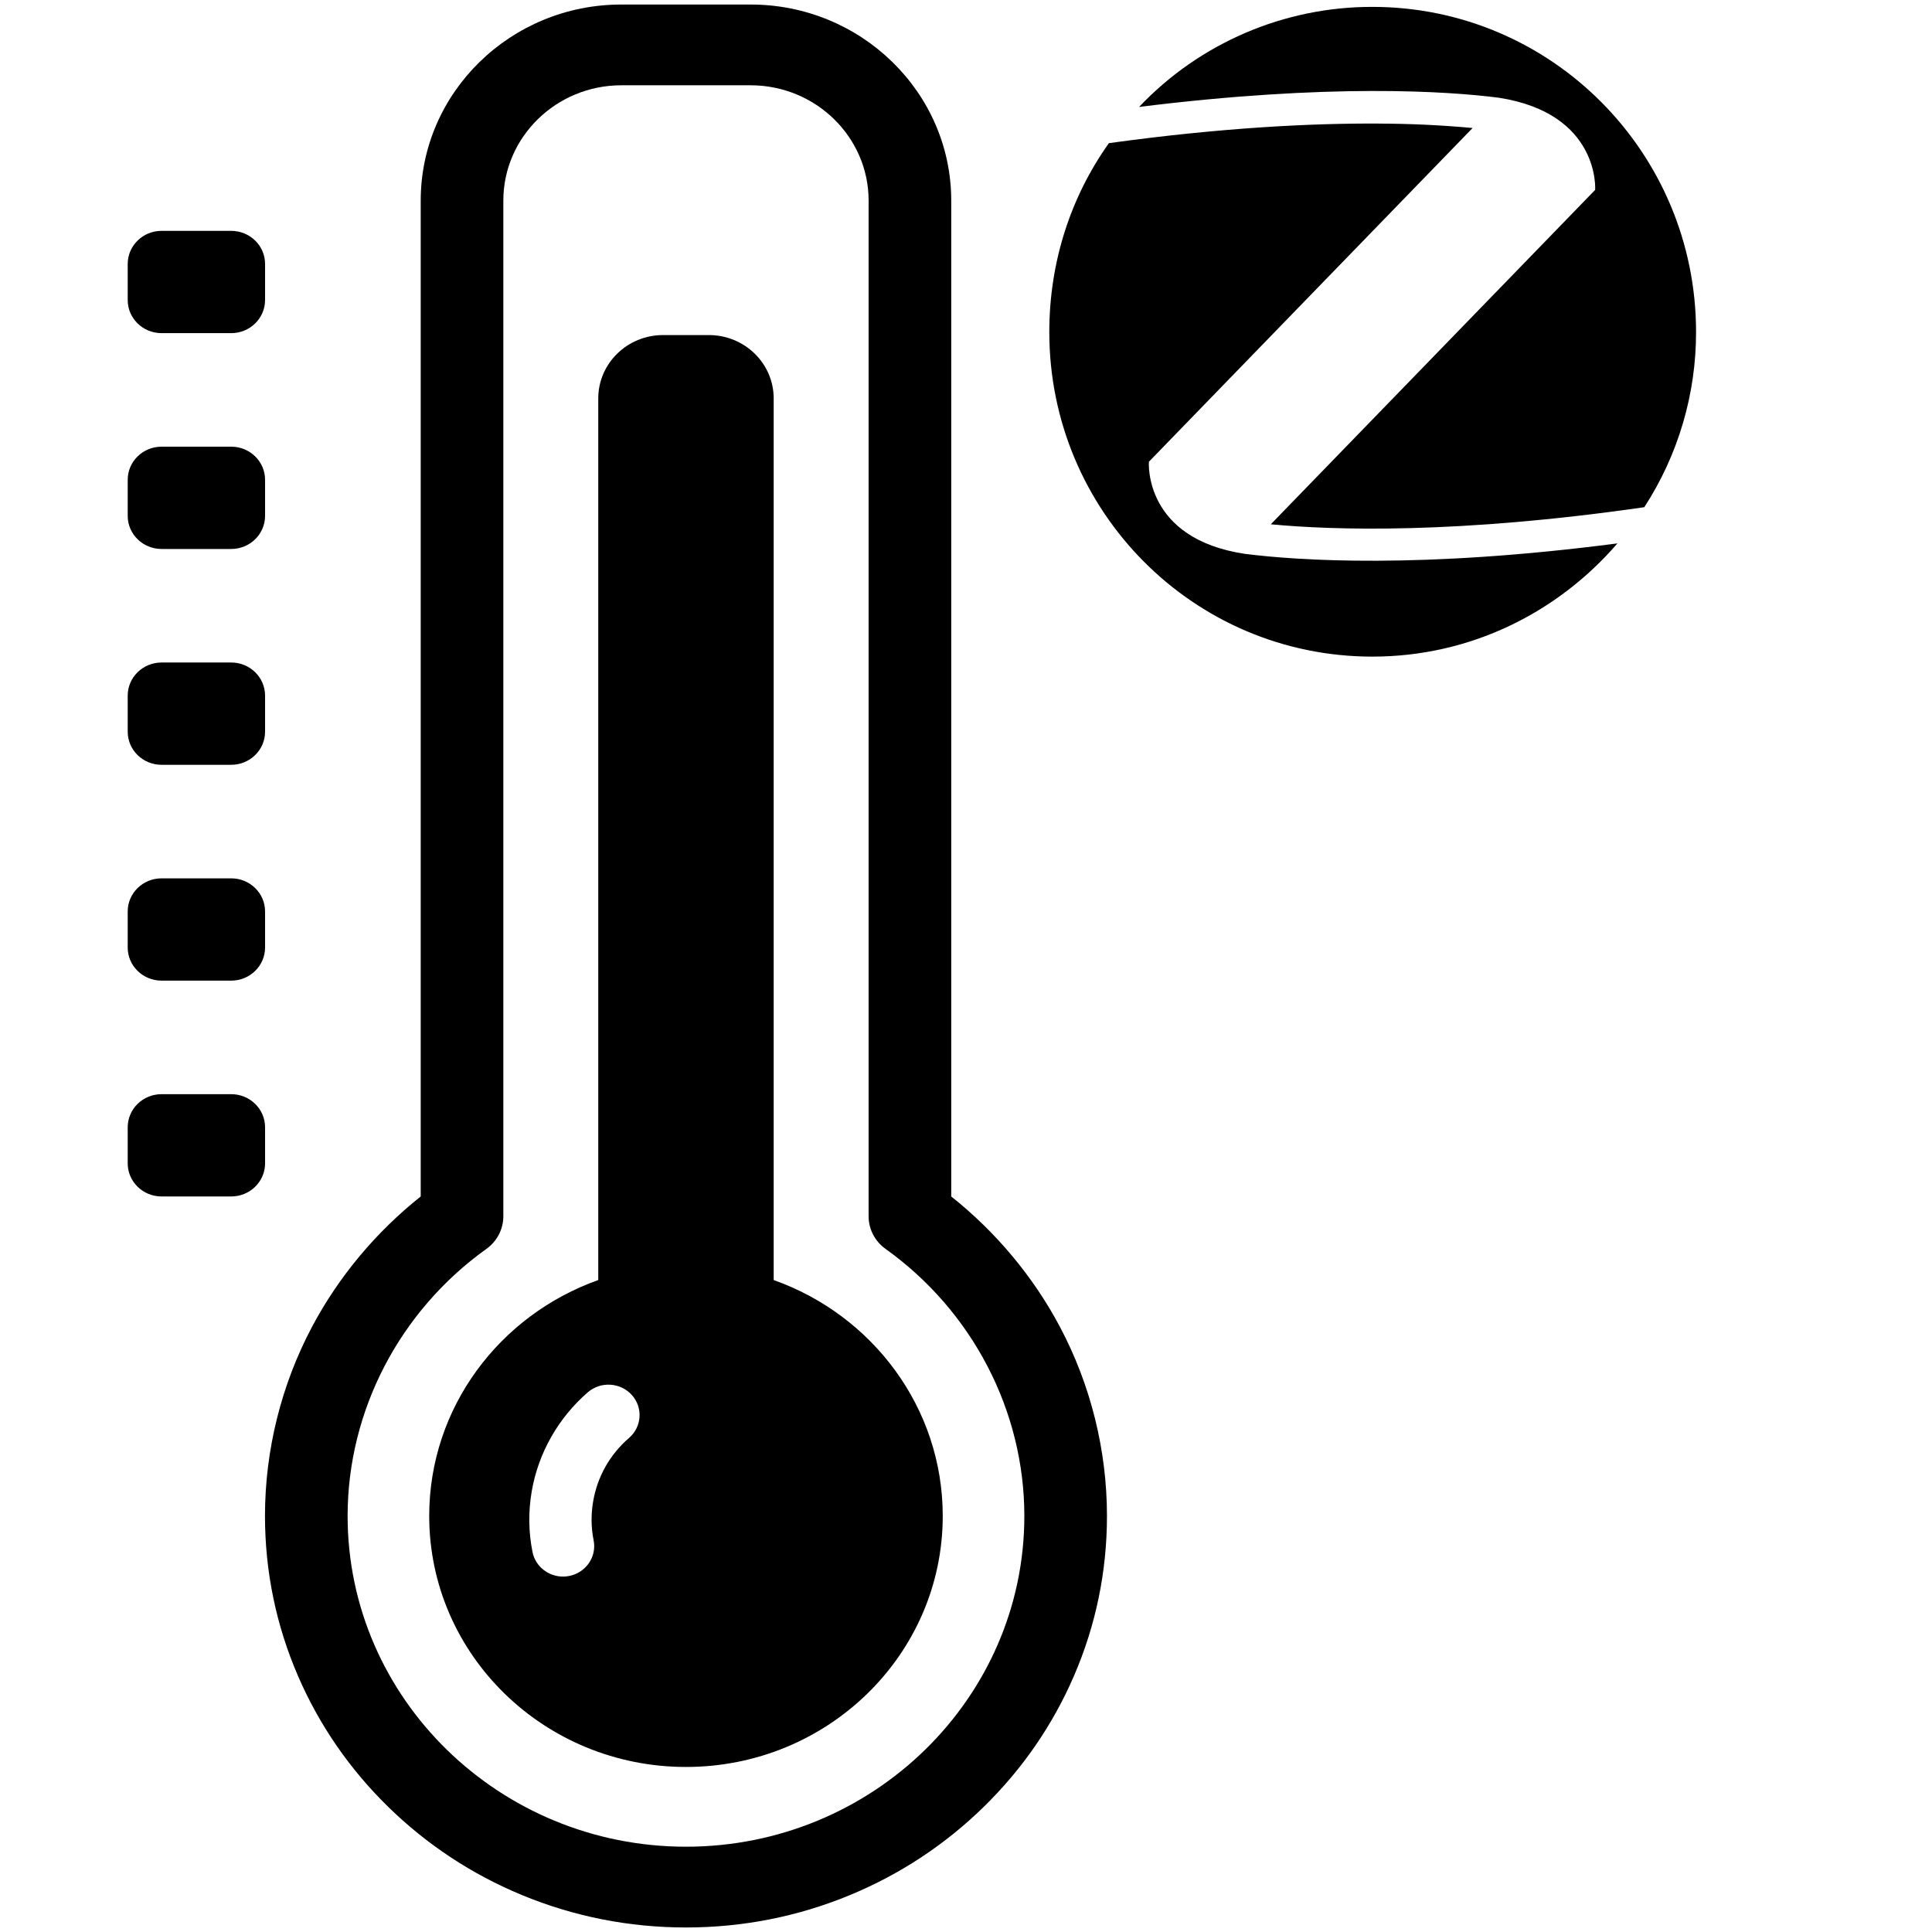 <?xml version="1.0" encoding="UTF-8" standalone="no"?>
<!DOCTYPE svg PUBLIC "-//W3C//DTD SVG 1.1//EN" "http://www.w3.org/Graphics/SVG/1.1/DTD/svg11.dtd">
<svg width="100%" height="100%" viewBox="0 0 640 640" version="1.1" xmlns="http://www.w3.org/2000/svg" xmlns:xlink="http://www.w3.org/1999/xlink" xml:space="preserve" xmlns:serif="http://www.serif.com/" style="fill-rule:evenodd;clip-rule:evenodd;stroke-linejoin:round;stroke-miterlimit:2;">
    <g transform="matrix(1.33,0,0,1.3,204.5,320)">
        <g>
            <g transform="matrix(1,0,0,1,-245,-245)">
                <g id="Capa_1">
                    <path d="M262.096,490C247.945,490 234.213,487.226 221.278,481.755C208.791,476.474 197.578,468.914 187.952,459.287C178.326,449.661 170.767,438.449 165.484,425.961C160.014,413.028 157.24,399.295 157.24,385.145C157.24,368.379 161.298,351.7 168.973,336.912C175.58,324.183 184.873,312.802 196.027,303.729L196.027,49.967C196.028,22.415 218.443,0 245.996,0L278.197,0C305.749,0 328.165,22.415 328.165,49.967L328.165,303.729C339.319,312.801 348.612,324.182 355.219,336.912C362.895,351.7 366.952,368.38 366.952,385.145C366.952,399.295 364.179,413.029 358.707,425.961C353.425,438.449 345.867,449.661 336.24,459.287C326.614,468.914 315.401,476.473 302.913,481.755C289.981,487.226 276.248,490 262.096,490ZM245.996,20.578C229.791,20.578 216.607,33.762 216.607,49.967L216.607,308.78C216.607,312.061 215.042,315.146 212.394,317.084C190.745,332.924 177.82,358.367 177.82,385.144C177.82,431.614 215.626,469.42 262.097,469.42C308.568,469.42 346.374,431.613 346.374,385.144C346.374,358.367 333.449,332.923 311.799,317.084C309.151,315.146 307.586,312.061 307.586,308.78L307.586,49.967C307.586,33.762 294.402,20.578 278.197,20.578L245.996,20.578Z" style="fill-rule:nonzero;"/>
                </g>
            </g>
            <g transform="matrix(1,0,0,1,-245,-245)">
                <g id="Capa_11" serif:id="Capa_1">
                    <path d="M283.943,325.025L283.943,100.375C283.943,91.457 276.714,84.228 267.797,84.228L256.395,84.228C247.478,84.228 240.249,91.457 240.249,100.375L240.249,325.025C215.688,333.952 198.144,357.5 198.144,385.146C198.144,420.466 226.776,449.099 262.096,449.099C297.416,449.099 326.049,420.466 326.049,385.146C326.048,357.5 308.505,333.952 283.943,325.025ZM247.931,365.24C243.148,369.483 240.053,375.067 238.982,381.388C238.419,384.718 238.456,388.069 239.095,391.345C239.914,395.549 237.17,399.621 232.965,400.441C232.464,400.54 231.965,400.587 231.473,400.587C227.836,400.587 224.59,398.017 223.868,394.313C222.871,389.196 222.811,383.976 223.688,378.799C225.331,369.092 230.286,360.156 237.638,353.635C240.843,350.793 245.745,351.086 248.588,354.291C251.429,357.496 251.136,362.397 247.931,365.24Z" style="fill-rule:nonzero;"/>
                </g>
            </g>
            <g transform="matrix(1,0,0,1,-245,-245)">
                <g id="Capa_12" serif:id="Capa_1">
                    <path d="M157.262,75.302C157.262,79.96 153.486,83.738 148.826,83.738L131.485,83.738C126.825,83.738 123.048,79.96 123.048,75.302L123.048,66.11C123.048,61.45 126.825,57.673 131.485,57.673L148.826,57.673C153.486,57.673 157.262,61.449 157.262,66.11L157.262,75.302Z" style="fill-rule:nonzero;"/>
                </g>
            </g>
            <g transform="matrix(1,0,0,1,-245,-245)">
                <g id="Capa_13" serif:id="Capa_1">
                    <path d="M157.262,130.298C157.262,134.958 153.486,138.735 148.826,138.735L131.485,138.735C126.825,138.735 123.048,134.959 123.048,130.298L123.048,121.106C123.048,116.446 126.825,112.669 131.485,112.669L148.826,112.669C153.486,112.669 157.262,116.445 157.262,121.106L157.262,130.298Z" style="fill-rule:nonzero;"/>
                </g>
            </g>
            <g transform="matrix(1,0,0,1,-245,-245)">
                <g id="Capa_14" serif:id="Capa_1">
                    <path d="M157.262,185.294C157.262,189.954 153.486,193.731 148.826,193.731L131.485,193.731C126.825,193.731 123.048,189.955 123.048,185.294L123.048,176.103C123.048,171.444 126.825,167.665 131.485,167.665L148.826,167.665C153.486,167.665 157.262,171.443 157.262,176.103L157.262,185.294Z" style="fill-rule:nonzero;"/>
                </g>
            </g>
            <g transform="matrix(1,0,0,1,-245,-245)">
                <g id="Capa_15" serif:id="Capa_1">
                    <path d="M157.262,240.291C157.262,244.95 153.486,248.729 148.826,248.729L131.485,248.729C126.825,248.729 123.048,244.951 123.048,240.291L123.048,231.1C123.048,226.44 126.825,222.664 131.485,222.664L148.826,222.664C153.486,222.664 157.262,226.44 157.262,231.1L157.262,240.291Z" style="fill-rule:nonzero;"/>
                </g>
            </g>
            <g transform="matrix(1,0,0,1,-245,-245)">
                <g id="Capa_16" serif:id="Capa_1">
                    <path d="M157.262,295.287C157.262,299.948 153.486,303.725 148.826,303.725L131.485,303.725C126.825,303.725 123.048,299.949 123.048,295.287L123.048,286.096C123.048,281.438 126.825,277.66 131.485,277.66L148.826,277.66C153.486,277.66 157.262,281.438 157.262,286.096L157.262,295.287Z" style="fill-rule:nonzero;"/>
                </g>
            </g>
        </g>
    </g>
    <g id="Capa_17" serif:id="Capa_1" transform="matrix(7.08,0,0,7.08,489.7,214.8)">
        <g id="zigbee-svgrepo-com.svg" transform="matrix(0.038,0,0,0.038,-4.941,-14.817)">
            <g id="Capa_18" serif:id="Capa_1">
                <g id="zigbee-svgrepo-com.svg1" serif:id="zigbee-svgrepo-com.svg" transform="matrix(1,0,0,1,-400,-400)">
                    <clipPath id="_clip1">
                        <rect x="0" y="0" width="800" height="800"/>
                    </clipPath>
                    <g clip-path="url(#_clip1)">
                        <path d="M399.6,0C291.038,-0.169 187.069,44.425 112.367,123.2C346.367,94.033 492.4,103.767 555.333,111.867C680.4,131.3 673.933,225.333 673.933,225.333L274.567,637.067C351.2,644.4 504.467,649.267 734.433,616.033C776.097,551.847 798.242,476.923 798.167,400.4C798.167,179.133 619.833,0 399.6,0ZM407.333,143.667C325.633,143.2 214.933,148.533 75.233,167.767C28.467,233.433 1.833,313.667 1.833,400.4C1.833,620.867 179.333,800 399.6,800C520.6,800 627.933,745.667 701.367,660.6C458.5,692.2 307.6,681.633 243.033,673.533C117.2,654.867 124.467,560.067 124.467,560.067L523.033,149.133C484.568,145.588 445.962,143.775 407.333,143.7L407.333,143.667Z" style="fill-rule:nonzero;"/>
                    </g>
                </g>
                <g id="zigbee-svgrepo-com.svg2" serif:id="zigbee-svgrepo-com.svg">
                </g>
            </g>
        </g>
    </g>
</svg>
